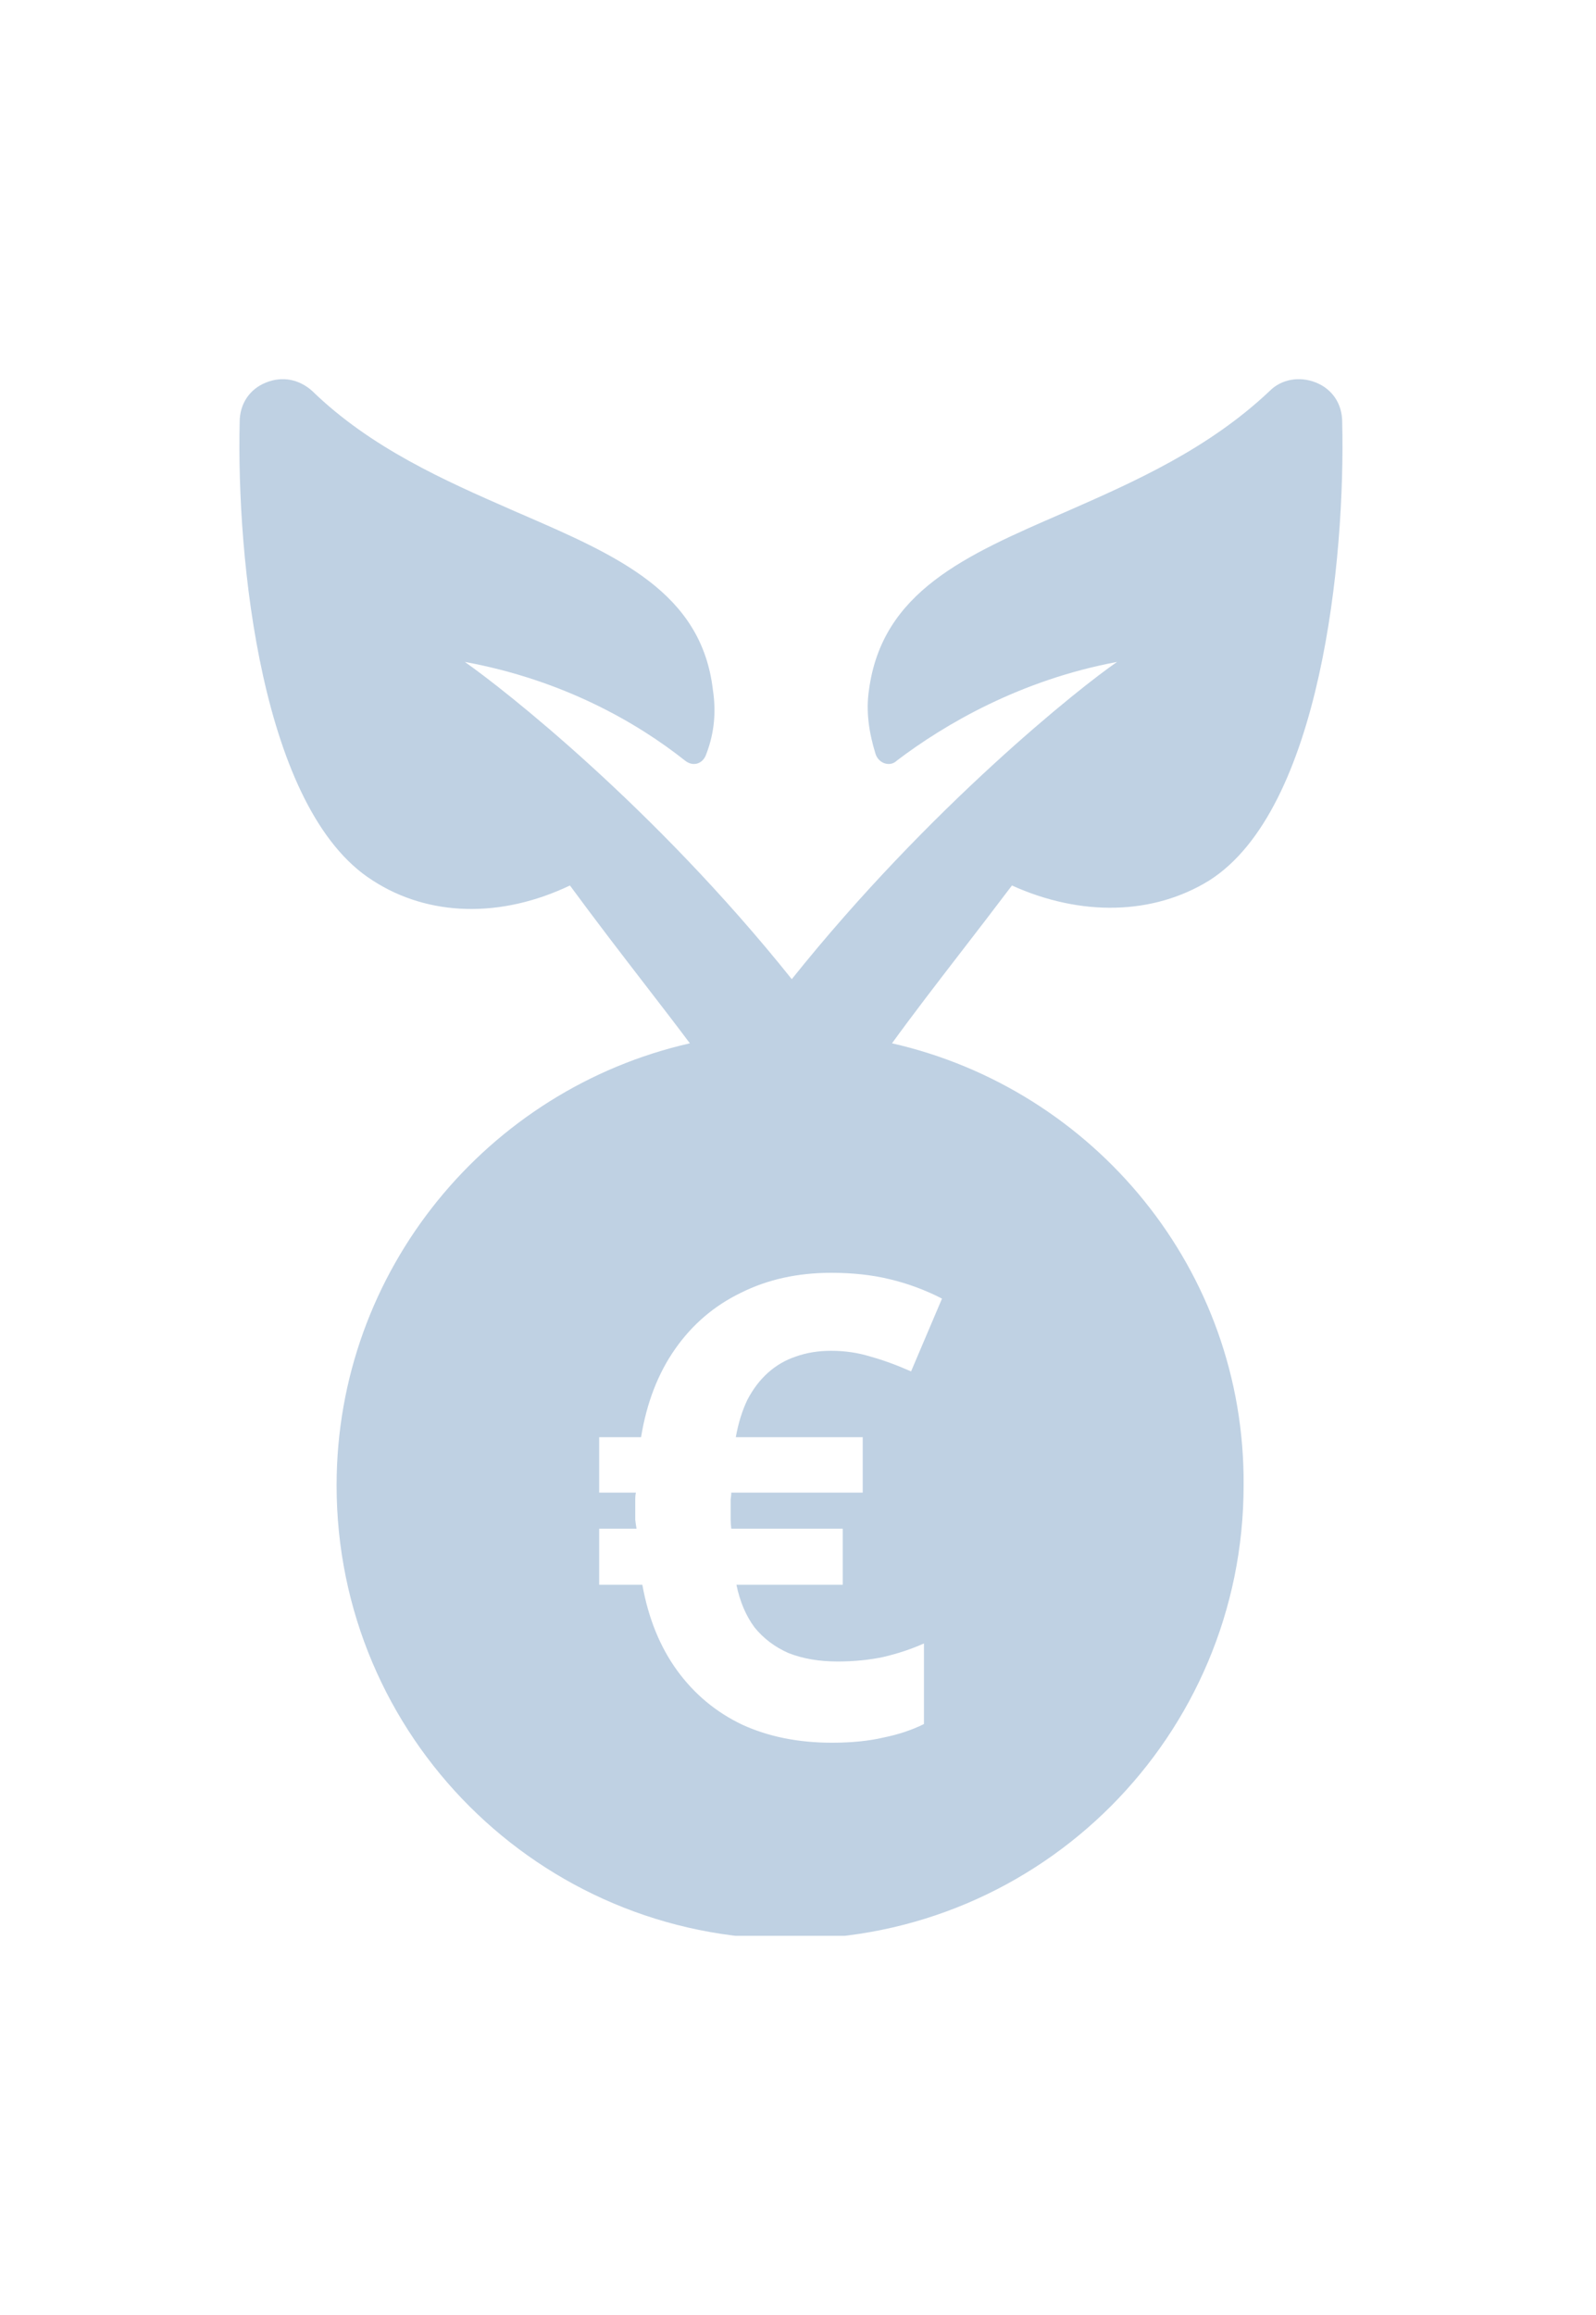 <svg width="40" height="58" viewBox="0 0 40 58" fill="none" xmlns="http://www.w3.org/2000/svg">
<g clip-path="url(#clip0_1246_12319)">
<path fill-rule="evenodd" clip-rule="evenodd" d="M24.097 23.837C23.464 24.658 22.887 25.406 22.356 26.139C27.421 27.291 31.209 31.821 31.168 37.216C31.168 43.475 26.103 48.582 19.802 48.582C13.543 48.582 8.436 43.517 8.436 37.216C8.436 31.821 12.225 27.291 17.29 26.139C16.941 25.673 16.572 25.194 16.179 24.685C15.6 23.934 14.971 23.118 14.284 22.185C12.555 23.009 10.743 22.968 9.343 22.061C6.542 20.291 5.925 13.99 6.007 10.572C6.007 10.119 6.254 9.749 6.666 9.584C7.078 9.419 7.49 9.501 7.819 9.79C9.298 11.229 11.164 12.047 12.816 12.771C12.866 12.793 12.917 12.815 12.966 12.837C12.989 12.847 13.011 12.857 13.034 12.866C15.476 13.924 17.581 14.836 17.867 17.285C17.949 17.82 17.908 18.355 17.702 18.891C17.62 19.138 17.373 19.22 17.167 19.055C15.973 18.108 14.12 17.037 11.649 16.584C12.596 17.243 16.385 20.208 19.844 24.532C23.303 20.209 27.092 17.202 27.997 16.584C25.568 17.037 23.673 18.149 22.479 19.055C22.314 19.22 22.026 19.138 21.944 18.891C21.779 18.355 21.697 17.82 21.779 17.285C22.108 14.818 24.202 13.911 26.667 12.843L26.68 12.837L26.731 12.815C28.406 12.079 30.278 11.257 31.827 9.79C32.115 9.501 32.568 9.419 32.98 9.584C33.392 9.749 33.639 10.119 33.639 10.572C33.722 13.99 33.104 20.291 30.304 22.061C28.904 22.926 27.092 22.968 25.362 22.185C24.917 22.774 24.496 23.32 24.097 23.837ZM22.301 32.05C21.859 31.942 21.369 31.889 20.831 31.889C19.991 31.889 19.238 32.055 18.57 32.389C17.902 32.712 17.353 33.181 16.923 33.794C16.492 34.408 16.207 35.145 16.067 36.007H15.017V37.396H15.938C15.927 37.439 15.921 37.498 15.921 37.573V37.816V38.074C15.932 38.171 15.943 38.246 15.954 38.3H15.017V39.705H16.099C16.25 40.545 16.541 41.261 16.971 41.853C17.402 42.445 17.946 42.898 18.602 43.21C19.259 43.511 20.007 43.662 20.847 43.662C21.343 43.662 21.773 43.619 22.139 43.533C22.516 43.457 22.855 43.344 23.157 43.194V41.175C22.844 41.315 22.505 41.428 22.139 41.514C21.784 41.589 21.402 41.627 20.992 41.627C20.53 41.627 20.12 41.557 19.765 41.417C19.421 41.266 19.135 41.051 18.909 40.771C18.694 40.48 18.543 40.125 18.457 39.705H21.122V38.3H18.328C18.317 38.214 18.312 38.133 18.312 38.058V37.816V37.573C18.322 37.498 18.328 37.439 18.328 37.396H21.622V36.007H18.441C18.505 35.651 18.602 35.339 18.732 35.07C18.872 34.801 19.044 34.575 19.248 34.392C19.453 34.209 19.684 34.074 19.943 33.988C20.212 33.891 20.508 33.843 20.831 33.843C21.176 33.843 21.504 33.891 21.816 33.988C22.128 34.074 22.468 34.198 22.834 34.359L23.609 32.535C23.189 32.319 22.753 32.158 22.301 32.05Z" fill="#BFD1E3"/>
</g>
<defs>
<clipPath id="clip0_1246_12319">
<rect width="39" height="39" fill="white" transform="translate(0.5 9.5)"/>
</clipPath>
</defs>
</svg>

